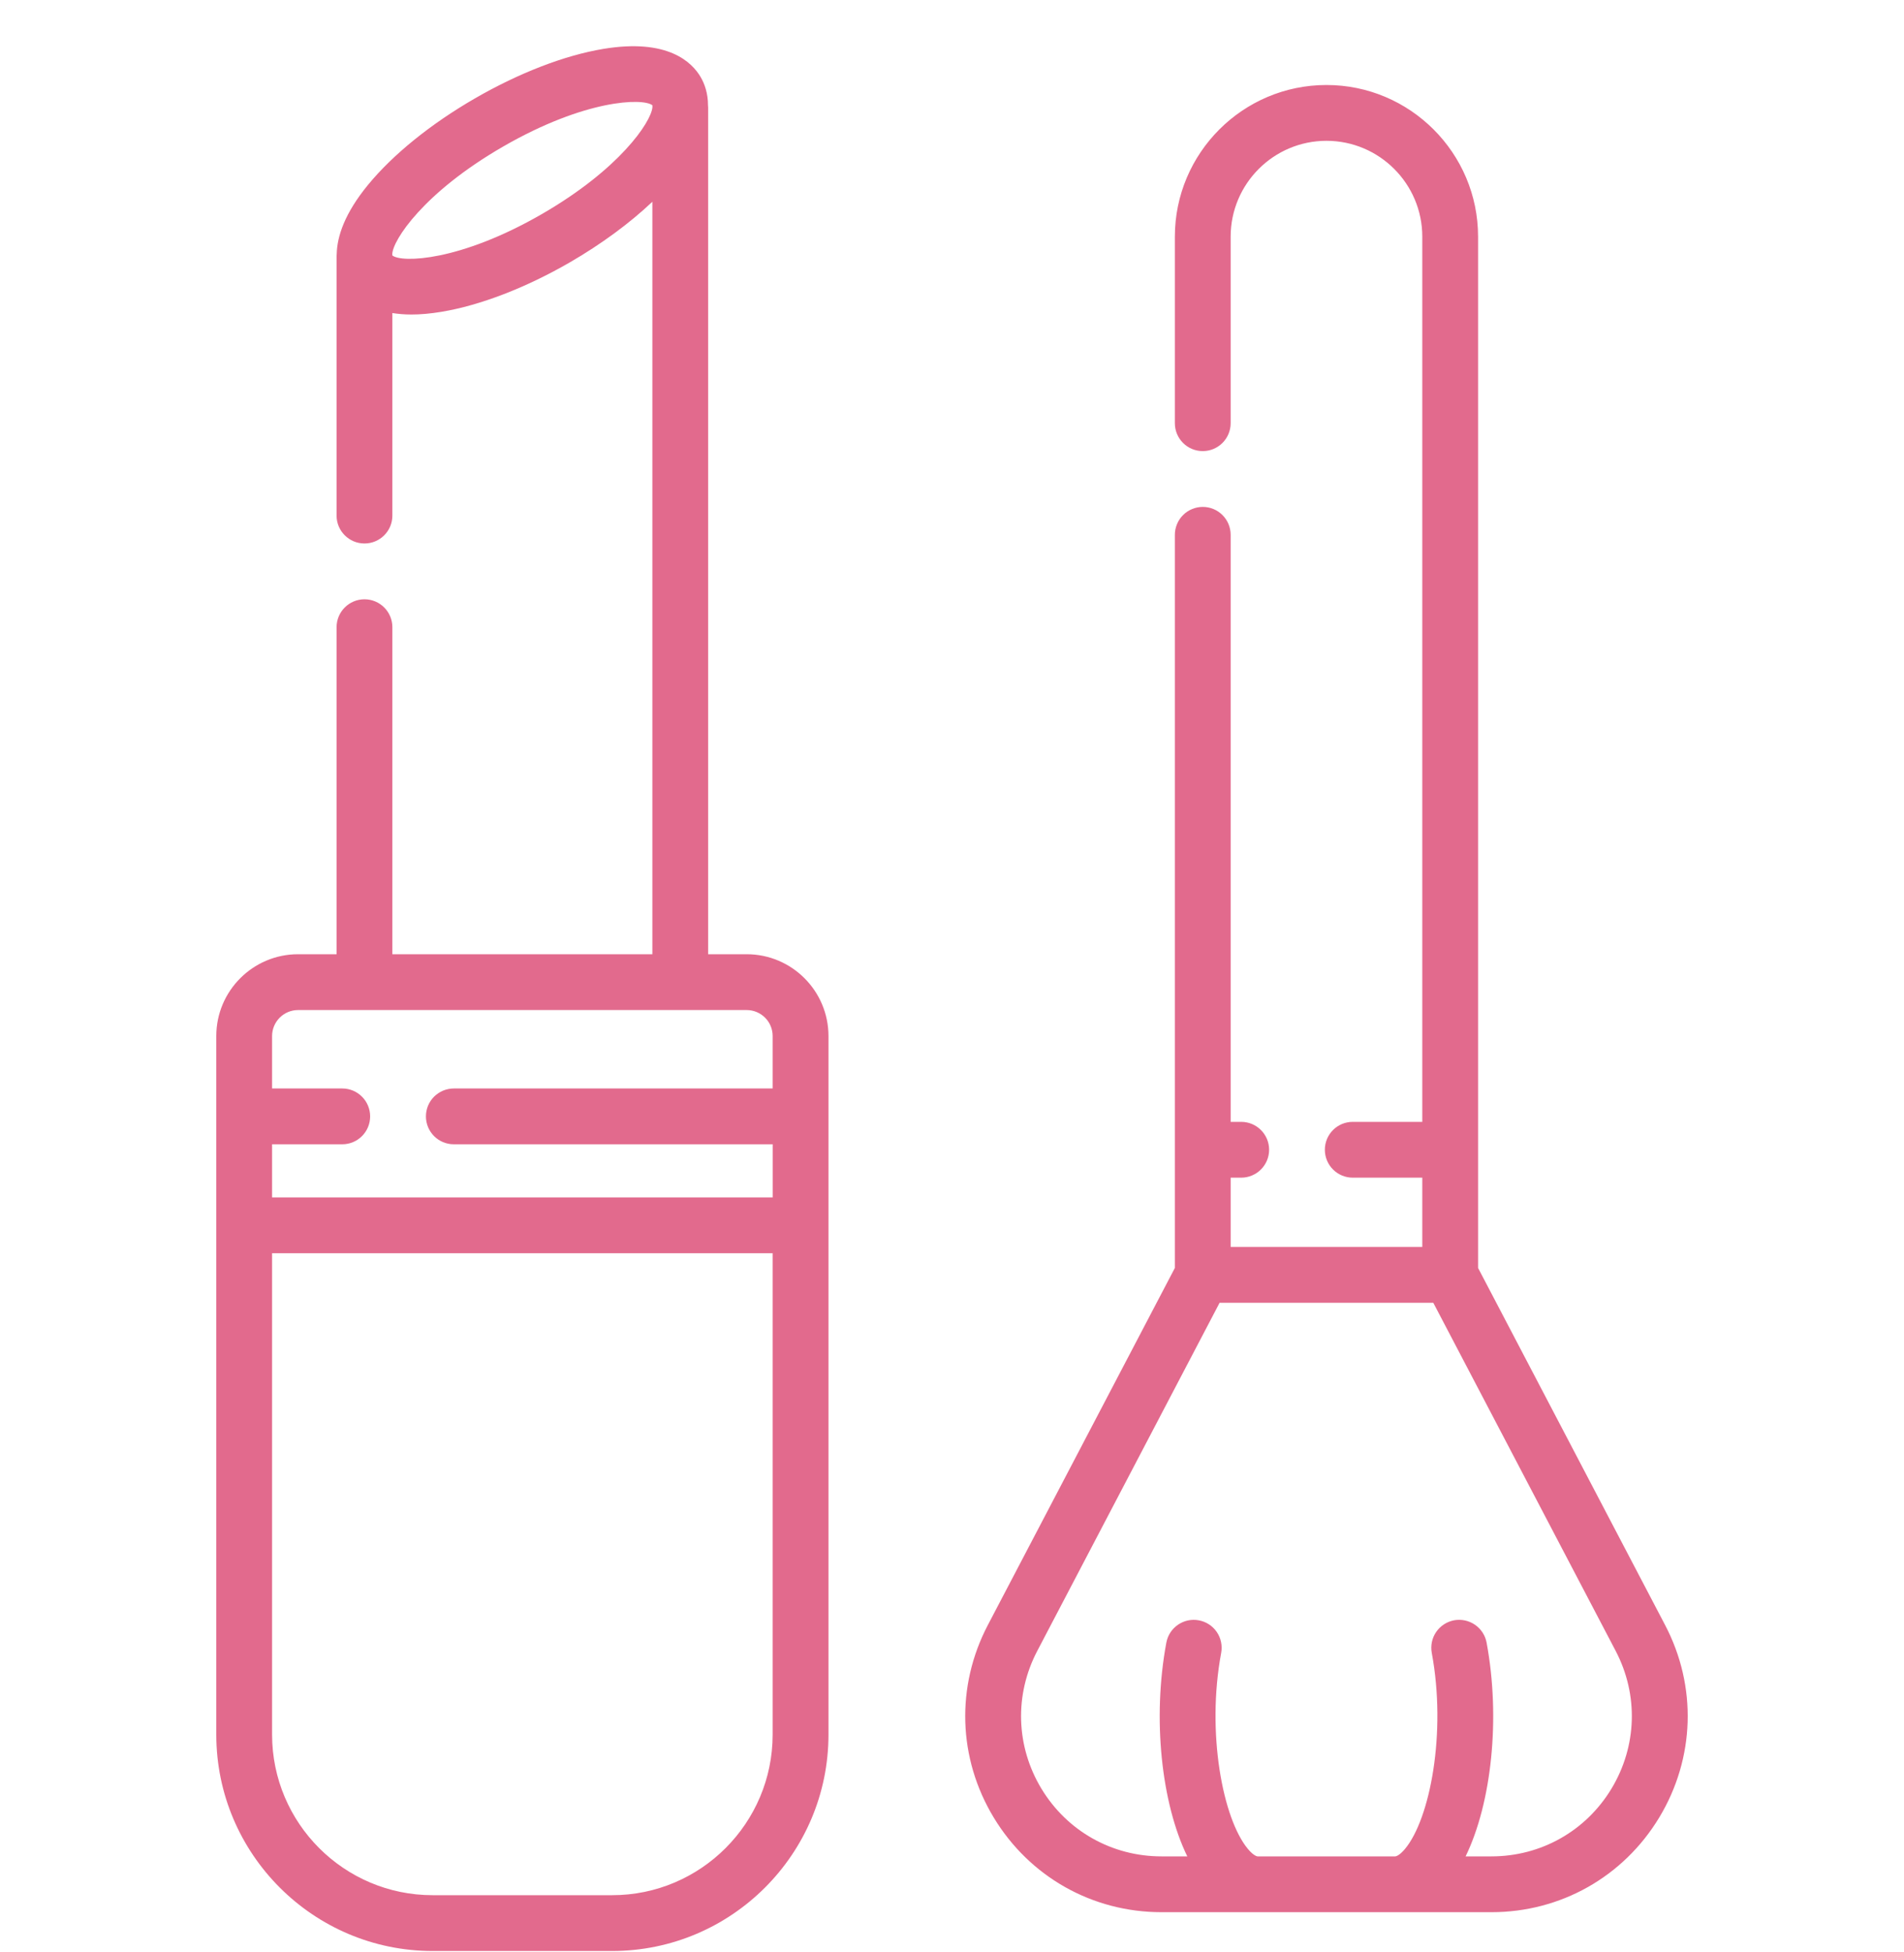 <svg width="40" height="41" viewBox="0 0 40 41" fill="none" xmlns="http://www.w3.org/2000/svg">
    <g clip-path="url(#clip0_1443_3711)">
        <path
            d="M15.687 20.039H14.877V2.255C14.877 2.241 14.875 2.228 14.874 2.215C14.875 1.954 14.799 1.756 14.723 1.624C14.538 1.304 14.027 0.802 12.674 1.027C11.861 1.162 10.905 1.531 9.98 2.065C9.054 2.599 8.257 3.243 7.734 3.879C7.238 4.482 7.083 4.966 7.074 5.33C7.072 5.349 7.072 5.367 7.071 5.386V10.828C7.071 11.151 7.334 11.413 7.657 11.413C7.981 11.413 8.243 11.151 8.243 10.828V6.574C8.364 6.593 8.496 6.605 8.643 6.605C8.83 6.605 9.04 6.587 9.275 6.548C10.087 6.413 11.044 6.045 11.969 5.511C12.631 5.128 13.227 4.689 13.705 4.237V20.039H8.243V13.171C8.243 12.848 7.981 12.585 7.657 12.585C7.334 12.585 7.071 12.848 7.071 13.171V20.039H6.261C5.314 20.039 4.544 20.81 4.544 21.756V36.426C4.544 38.932 6.583 40.971 9.089 40.971H12.86C15.366 40.971 17.405 38.932 17.405 36.426V21.756C17.404 20.809 16.634 20.039 15.687 20.039ZM11.383 4.496C9.658 5.491 8.441 5.521 8.243 5.365L8.243 5.364C8.242 5.355 8.242 5.347 8.241 5.338C8.248 5.048 8.897 4.043 10.566 3.08C12.29 2.084 13.508 2.054 13.706 2.211C13.706 2.212 13.706 2.215 13.706 2.216C13.705 2.229 13.706 2.242 13.706 2.256C13.674 2.567 13.019 3.551 11.383 4.496ZM16.232 36.426C16.232 38.286 14.72 39.799 12.86 39.799H9.089C7.229 39.799 5.716 38.286 5.716 36.426V26.318H16.232V36.426ZM16.232 22.858H9.534C9.457 22.858 9.38 22.874 9.309 22.903C9.238 22.933 9.174 22.976 9.119 23.03C9.065 23.084 9.022 23.149 8.992 23.22C8.963 23.291 8.948 23.367 8.948 23.444C8.948 23.768 9.21 24.03 9.534 24.03H16.233V25.146H5.716V24.03H7.19C7.514 24.03 7.776 23.768 7.776 23.444C7.776 23.121 7.514 22.858 7.19 22.858H5.716V21.756C5.716 21.612 5.774 21.473 5.876 21.371C5.978 21.269 6.117 21.211 6.261 21.211H7.651C7.653 21.211 7.655 21.211 7.657 21.211H14.291C14.293 21.211 14.295 21.211 14.297 21.211H15.687C15.832 21.211 15.97 21.269 16.073 21.371C16.175 21.473 16.232 21.612 16.232 21.756V22.858ZM34.981 34.126L31.052 26.627V4.97C31.052 3.214 29.623 1.785 27.867 1.785C26.111 1.785 24.682 3.214 24.682 4.97V8.887C24.682 9.211 24.944 9.473 25.268 9.473C25.591 9.473 25.854 9.211 25.854 8.887V4.97C25.854 3.86 26.757 2.957 27.867 2.957C28.977 2.957 29.88 3.86 29.88 4.97V23.559H28.419C28.095 23.559 27.833 23.821 27.833 24.145C27.833 24.468 28.095 24.731 28.419 24.731H29.88V26.186H25.854V24.731H26.076C26.399 24.731 26.662 24.468 26.662 24.145C26.662 23.821 26.399 23.559 26.076 23.559H25.854V11.231C25.854 10.908 25.592 10.645 25.268 10.645C25.191 10.645 25.115 10.66 25.044 10.69C24.973 10.719 24.908 10.762 24.854 10.817C24.799 10.871 24.756 10.936 24.727 11.007C24.697 11.078 24.682 11.154 24.682 11.231V26.627L20.753 34.126C20.078 35.414 20.124 36.925 20.877 38.169C21.63 39.413 22.947 40.156 24.401 40.156H31.333C32.787 40.156 34.104 39.413 34.857 38.169C35.609 36.925 35.656 35.413 34.981 34.126ZM33.854 37.563C33.315 38.453 32.373 38.984 31.332 38.984H30.79C31.335 37.864 31.527 36.086 31.231 34.495C31.203 34.343 31.115 34.208 30.987 34.12C30.859 34.032 30.701 33.998 30.548 34.026C30.395 34.055 30.26 34.143 30.172 34.271C30.084 34.399 30.051 34.557 30.079 34.71C30.392 36.392 30.042 38.196 29.518 38.826C29.421 38.942 29.345 38.984 29.309 38.984H26.423C26.388 38.984 26.311 38.942 26.215 38.826C25.691 38.196 25.341 36.392 25.655 34.71C25.683 34.557 25.65 34.399 25.562 34.271C25.474 34.143 25.339 34.055 25.186 34.027C24.869 33.967 24.562 34.177 24.503 34.495C24.206 36.086 24.398 37.864 24.943 38.984H24.401C23.361 38.984 22.418 38.453 21.879 37.563C21.341 36.673 21.308 35.591 21.791 34.67L25.622 27.358H30.111L33.943 34.67C34.425 35.591 34.392 36.672 33.854 37.563Z"
            fill="#E26A8D" />
    </g>
    <defs>
        <clipPath id="clip0_1443_3711">
            <rect width="40" height="40" fill="white" transform="translate(0 0.971)" />
        </clipPath>
    </defs>
</svg>
    